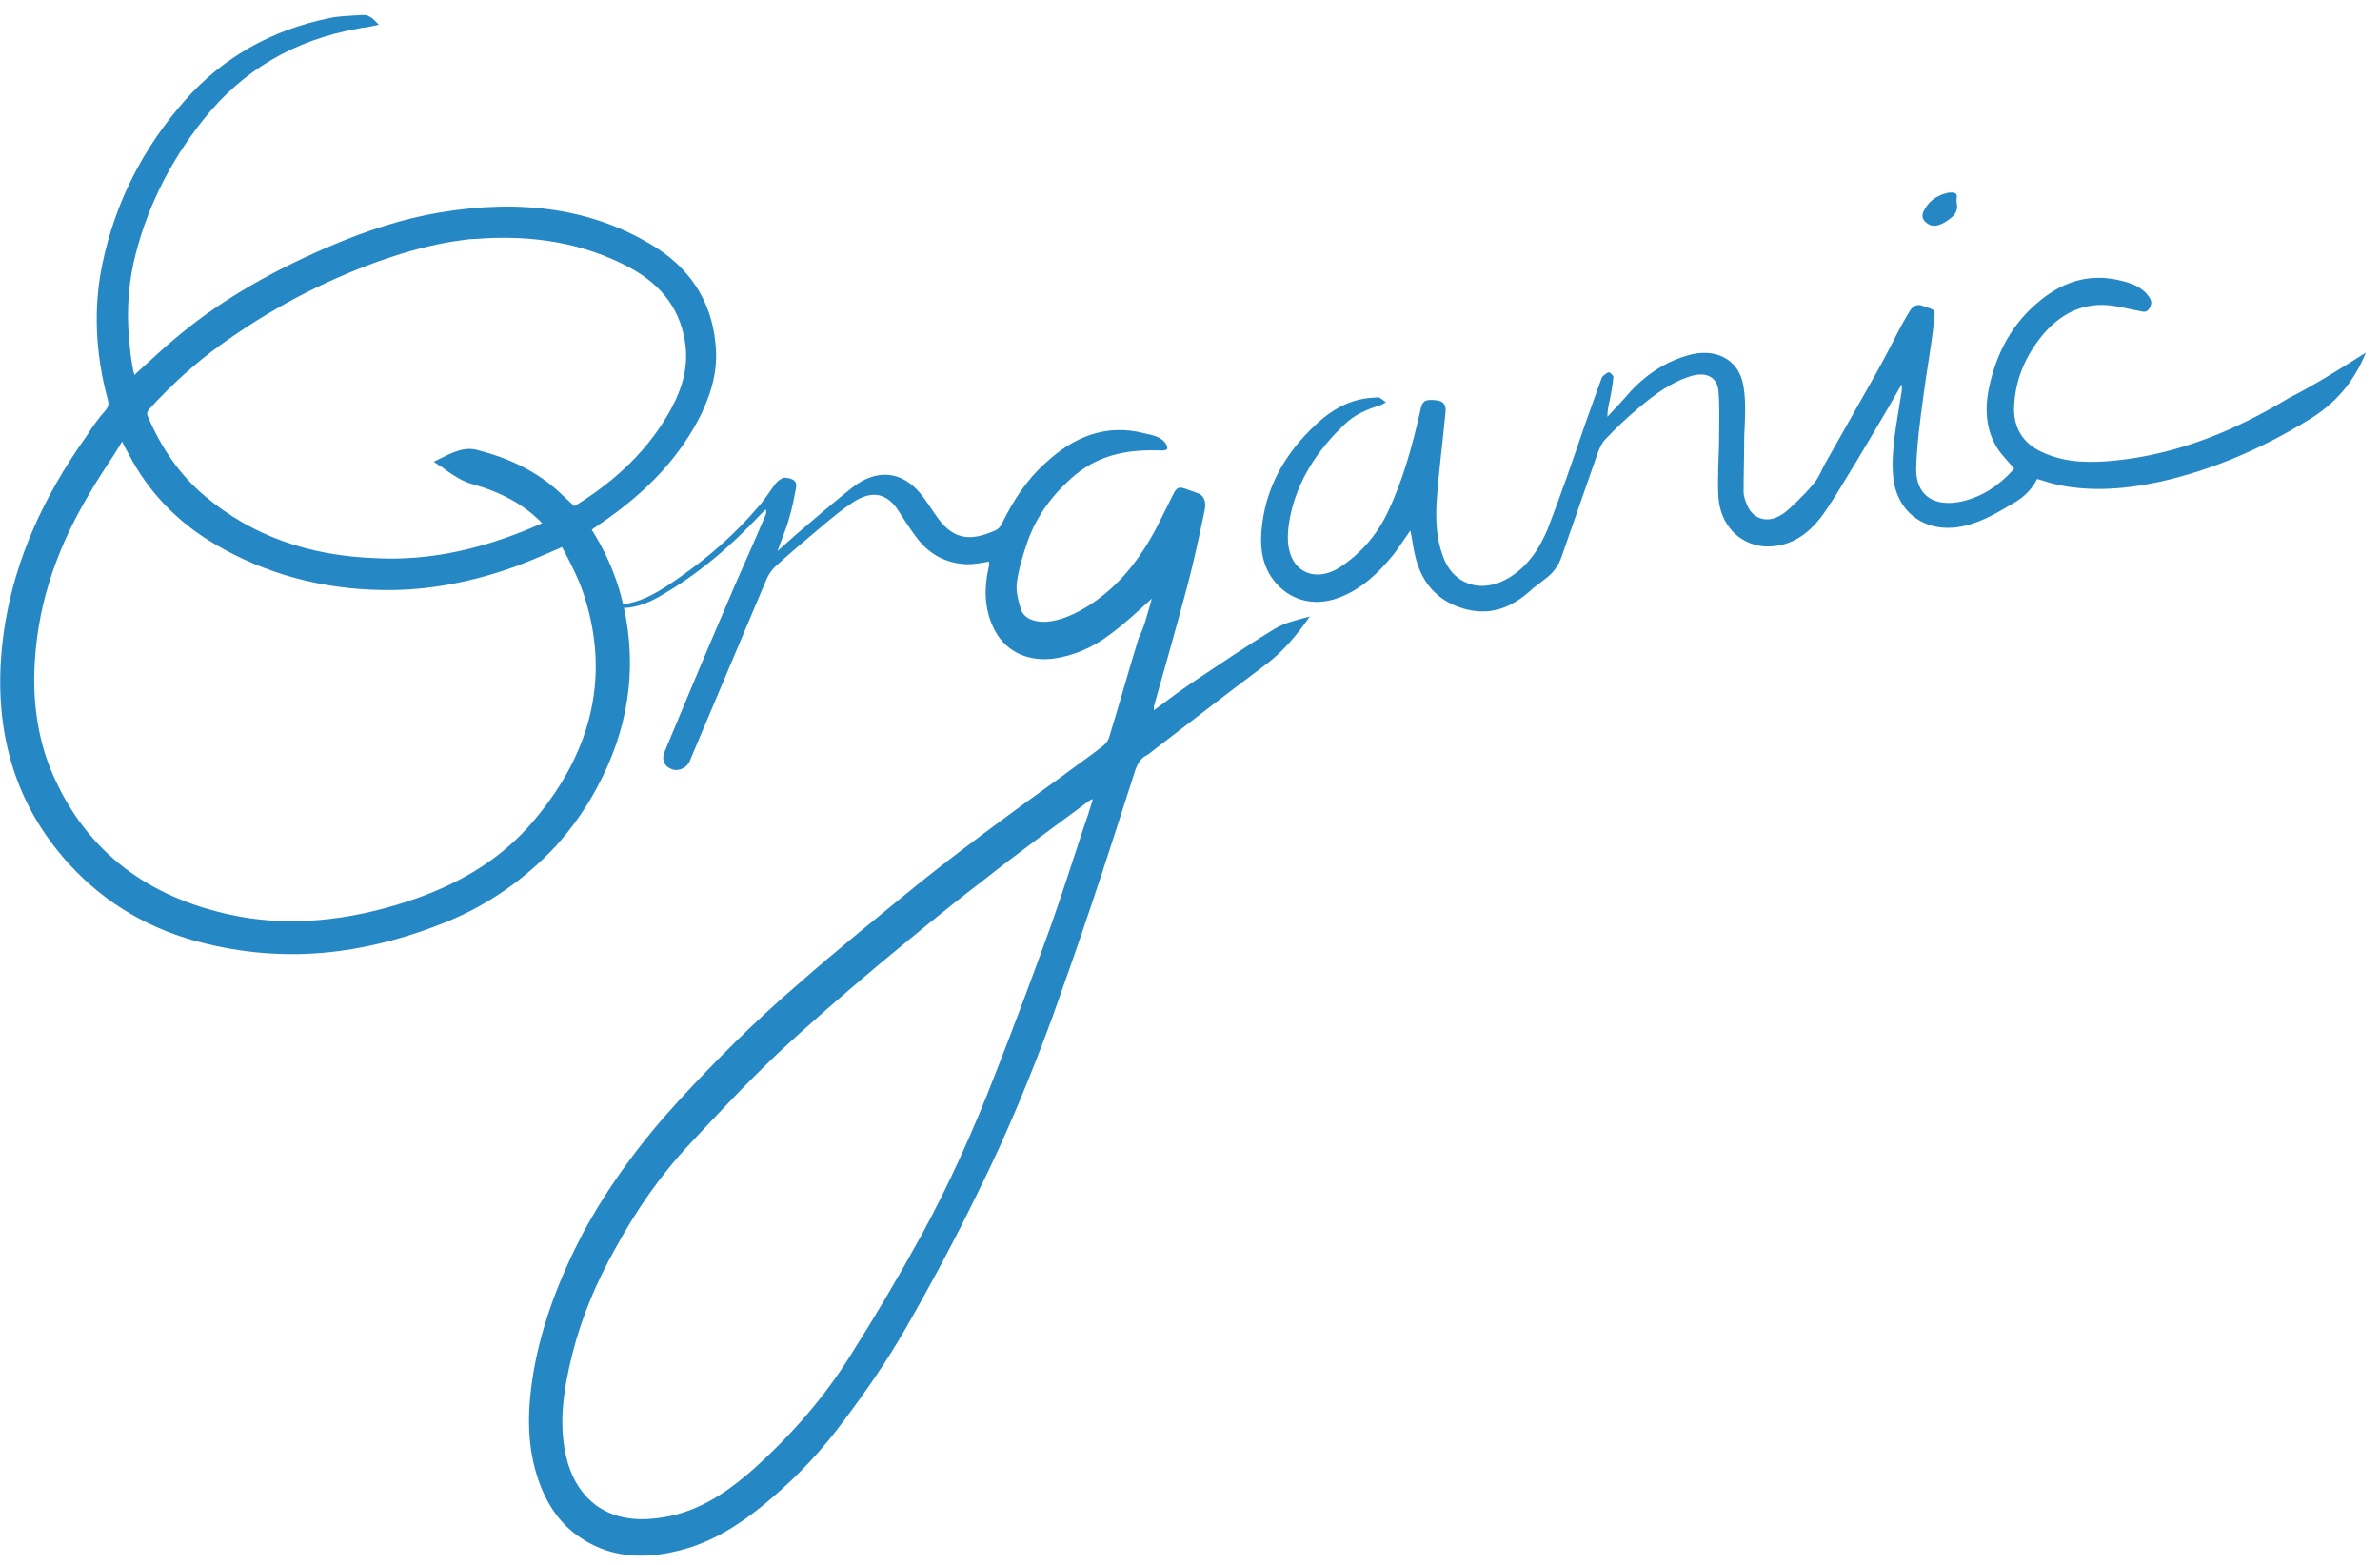 <svg width="108" height="71" viewBox="0 0 108 71" fill="none" xmlns="http://www.w3.org/2000/svg">
<g id="Frame" clip-path="url(#clip0_902_8828)">
<g id="Group" opacity="0.85">
<g id="Group_2">
<path id="Vector" d="M29.524 11.083C26.854 9.493 23.703 9.013 19.953 9.643C18.332 9.913 16.622 10.453 14.762 11.263C12.002 12.464 9.751 13.814 7.861 15.434C7.381 15.824 6.961 16.244 6.481 16.664C6.361 16.784 6.211 16.904 6.091 17.024C6.091 16.964 6.091 16.934 6.061 16.904C6.001 16.574 5.941 16.244 5.911 15.914C5.731 14.474 5.791 13.154 6.061 11.924C6.601 9.553 7.681 7.363 9.241 5.413C11.011 3.192 13.352 1.812 16.232 1.302C16.382 1.272 16.502 1.242 16.622 1.242L17.192 1.122L16.922 0.852C16.772 0.732 16.622 0.672 16.472 0.672C16.352 0.672 16.202 0.702 16.082 0.702C15.722 0.732 15.332 0.732 14.942 0.822C12.302 1.362 10.111 2.622 8.431 4.512C6.481 6.703 5.221 9.223 4.651 11.954C4.231 13.934 4.321 16.034 4.891 18.134C4.951 18.344 4.921 18.464 4.771 18.644C4.501 18.945 4.231 19.305 3.93 19.785C1.92 22.605 0.72 25.395 0.24 28.246C-0.48 32.596 0.48 36.317 3.15 39.227C4.771 40.998 6.841 42.228 9.361 42.828C11.341 43.308 13.352 43.428 15.392 43.158C16.982 42.948 18.633 42.498 20.253 41.838C22.173 41.058 23.823 39.888 25.203 38.417C26.014 37.517 26.734 36.497 27.334 35.267C28.654 32.596 28.924 29.806 28.174 27.016C27.904 26.026 27.484 25.035 26.854 24.045L26.884 24.015C27.004 23.925 27.154 23.835 27.274 23.745C29.434 22.275 30.904 20.655 31.834 18.765C32.374 17.624 32.585 16.604 32.465 15.584C32.285 13.634 31.264 12.104 29.524 11.083ZM10.441 41.508C6.691 40.698 4.021 38.657 2.52 35.417C1.83 33.977 1.5 32.266 1.56 30.436C1.65 27.736 2.43 25.155 3.99 22.515C4.351 21.885 4.741 21.285 5.161 20.655C5.281 20.445 5.431 20.235 5.551 20.025V20.055C5.641 20.265 5.761 20.445 5.851 20.625C6.721 22.305 8.041 23.685 9.721 24.675C12.002 26.026 14.582 26.746 17.402 26.776C19.413 26.806 21.483 26.416 23.583 25.635C24.033 25.455 24.483 25.275 24.963 25.065C25.143 24.975 25.323 24.915 25.504 24.825C25.594 25.005 25.684 25.155 25.774 25.335C26.014 25.816 26.254 26.296 26.434 26.806C27.694 30.466 26.974 33.977 24.243 37.217C22.743 39.017 20.673 40.278 17.913 41.088C15.272 41.868 12.752 42.018 10.441 41.508ZM25.924 22.845C25.744 22.665 25.564 22.515 25.414 22.365C24.453 21.465 23.193 20.805 21.633 20.415C21.063 20.265 20.523 20.535 19.983 20.805L19.683 20.955L19.953 21.135C20.073 21.195 20.163 21.285 20.253 21.345C20.643 21.615 21.003 21.855 21.453 21.975C22.743 22.335 23.793 22.905 24.603 23.745C24.543 23.775 24.513 23.775 24.453 23.805C24.183 23.925 23.913 24.045 23.673 24.135C21.393 25.035 19.263 25.425 17.192 25.335C13.982 25.245 11.402 24.285 9.301 22.515C8.191 21.585 7.321 20.355 6.691 18.855C6.661 18.765 6.661 18.704 6.781 18.554C7.771 17.474 8.851 16.484 10.021 15.644C12.182 14.084 14.582 12.794 17.162 11.864C18.513 11.383 19.773 11.053 20.943 10.903C21.153 10.873 21.363 10.843 21.573 10.843C24.213 10.633 26.494 11.053 28.504 12.104C30.094 12.944 30.934 14.144 31.114 15.734C31.204 16.664 30.994 17.564 30.454 18.554C29.524 20.265 28.084 21.735 26.074 22.965L25.924 22.845Z" fill="#0072BB"/>
</g>
<g id="NGOT5m_1_">
<g id="Group_3">
<g id="Group_4">
<path id="Vector_2" d="M52.267 27.166C51.637 27.736 51.037 28.306 50.377 28.786C49.597 29.386 48.697 29.776 47.736 29.896C46.536 30.017 45.546 29.506 45.066 28.456C44.676 27.616 44.646 26.716 44.856 25.786C44.886 25.696 44.886 25.636 44.886 25.486C44.526 25.546 44.226 25.606 43.896 25.606C42.966 25.576 42.216 25.186 41.646 24.466C41.346 24.076 41.076 23.656 40.806 23.236C40.266 22.365 39.575 22.215 38.675 22.816C38.225 23.116 37.775 23.476 37.355 23.836C36.605 24.466 35.885 25.066 35.165 25.726C35.015 25.876 34.895 26.056 34.805 26.236C33.635 28.996 32.464 31.787 31.294 34.547C31.174 34.847 30.784 35.027 30.484 34.907C30.154 34.787 30.004 34.487 30.154 34.127C31.054 31.967 31.954 29.806 32.884 27.646C33.484 26.206 34.145 24.796 34.745 23.356C34.775 23.296 34.775 23.236 34.745 23.116C34.655 23.206 34.595 23.266 34.505 23.356C33.154 24.796 31.654 26.086 29.914 27.076C29.434 27.346 28.924 27.556 28.384 27.586C28.294 27.586 28.204 27.586 27.994 27.556C28.114 27.466 28.144 27.436 28.204 27.436C29.224 27.316 30.064 26.746 30.874 26.176C32.164 25.276 33.364 24.226 34.385 23.026C34.685 22.695 34.925 22.305 35.195 21.945C35.285 21.825 35.495 21.675 35.615 21.675C35.885 21.705 36.185 21.765 36.125 22.125C36.035 22.605 35.945 23.085 35.795 23.566C35.675 24.016 35.465 24.466 35.285 25.006C35.615 24.706 35.855 24.496 36.125 24.256C36.965 23.536 37.805 22.816 38.675 22.125C39.785 21.255 40.925 21.375 41.766 22.395C42.066 22.756 42.306 23.176 42.576 23.536C43.326 24.556 44.136 24.526 45.156 24.076C45.306 24.016 45.426 23.866 45.486 23.716C45.996 22.695 46.596 21.765 47.437 21.015C48.727 19.815 50.197 19.215 51.937 19.665C52.327 19.755 52.717 19.815 52.927 20.175C52.957 20.235 52.987 20.325 52.957 20.385C52.927 20.415 52.807 20.445 52.747 20.445C51.337 20.385 49.987 20.565 48.787 21.555C47.797 22.395 47.046 23.386 46.626 24.586C46.416 25.186 46.236 25.786 46.146 26.416C46.086 26.806 46.206 27.256 46.326 27.646C46.476 28.096 46.986 28.246 47.496 28.216C48.187 28.156 48.787 27.856 49.387 27.496C50.797 26.596 51.757 25.336 52.507 23.896C52.747 23.416 52.987 22.936 53.227 22.456C53.407 22.095 53.497 22.065 53.887 22.215C54.037 22.275 54.157 22.305 54.307 22.365C54.697 22.485 54.727 22.846 54.667 23.146C54.428 24.286 54.187 25.426 53.887 26.566C53.407 28.366 52.897 30.167 52.387 31.967C52.357 32.027 52.357 32.117 52.357 32.237C52.957 31.787 53.527 31.367 54.097 30.977C55.358 30.137 56.588 29.296 57.878 28.516C58.328 28.246 58.898 28.126 59.438 27.976C58.838 28.846 58.178 29.627 57.308 30.257C55.658 31.487 54.007 32.777 52.357 34.037C52.237 34.127 52.147 34.217 52.027 34.277C51.577 34.517 51.517 34.997 51.367 35.417C50.767 37.278 50.167 39.168 49.537 41.028C48.967 42.738 48.367 44.449 47.767 46.129C46.776 48.829 45.666 51.53 44.376 54.11C43.356 56.21 42.246 58.281 41.076 60.321C40.266 61.731 39.335 63.081 38.345 64.401C37.355 65.752 36.215 66.982 34.925 68.062C33.874 68.962 32.734 69.742 31.414 70.192C29.644 70.762 27.904 70.822 26.373 69.802C25.353 69.142 24.723 68.122 24.363 66.952C23.883 65.422 23.943 63.831 24.213 62.241C24.603 60.021 25.413 57.95 26.463 55.94C27.634 53.78 29.104 51.8 30.784 49.969C32.494 48.109 34.265 46.339 36.185 44.689C37.955 43.128 39.785 41.658 41.616 40.158C42.876 39.138 44.166 38.178 45.456 37.218C46.626 36.347 47.827 35.507 48.997 34.637C49.357 34.367 49.717 34.127 50.077 33.827C50.197 33.737 50.317 33.557 50.347 33.407C50.797 31.937 51.217 30.437 51.667 28.966C51.937 28.426 52.087 27.796 52.267 27.166ZM49.597 36.257C49.477 36.317 49.447 36.317 49.417 36.347C47.797 37.548 46.176 38.718 44.586 39.978C42.936 41.238 41.346 42.558 39.755 43.879C38.195 45.199 36.665 46.519 35.195 47.899C33.844 49.189 32.584 50.539 31.294 51.92C29.944 53.36 28.834 54.98 27.904 56.69C27.064 58.191 26.404 59.751 25.983 61.401C25.563 63.081 25.293 64.761 25.773 66.412C26.013 67.192 26.404 67.822 27.034 68.302C27.814 68.872 28.744 69.022 29.764 68.902C31.504 68.722 32.884 67.822 34.175 66.682C35.885 65.152 37.385 63.441 38.585 61.521C39.725 59.721 40.806 57.891 41.826 56.03C43.116 53.66 44.226 51.17 45.186 48.679C46.056 46.459 46.896 44.209 47.706 41.958C48.217 40.518 48.667 39.078 49.147 37.638C49.297 37.218 49.447 36.767 49.597 36.257Z" fill="#0072BB"/>
</g>
<g id="Group_5">
<path id="Vector_3" d="M107.355 16.004C106.815 17.354 105.945 18.344 104.745 19.064C102.644 20.354 100.424 21.314 98.054 21.854C96.523 22.184 94.963 22.334 93.403 22.005C93.073 21.944 92.773 21.824 92.443 21.734C92.173 22.274 91.753 22.634 91.243 22.905C90.493 23.355 89.713 23.805 88.812 23.925C87.252 24.135 86.022 23.175 85.902 21.554C85.812 20.354 86.082 19.154 86.262 17.954C86.292 17.804 86.322 17.624 86.292 17.444C86.082 17.804 85.902 18.134 85.692 18.494C85.032 19.604 84.372 20.744 83.682 21.854C83.382 22.364 83.052 22.875 82.722 23.355C82.061 24.255 81.221 24.855 80.051 24.795C78.941 24.705 78.071 23.835 77.981 22.575C77.921 21.644 78.011 20.714 78.011 19.754C78.011 19.094 78.041 18.404 77.981 17.744C77.921 17.114 77.441 16.874 76.781 17.054C75.851 17.324 75.1 17.894 74.38 18.494C73.84 18.944 73.33 19.424 72.85 19.934C72.7 20.084 72.61 20.294 72.52 20.504C71.98 22.064 71.44 23.595 70.9 25.155C70.78 25.545 70.57 25.905 70.24 26.175C70.09 26.295 69.97 26.385 69.82 26.505C69.73 26.565 69.67 26.625 69.58 26.685C68.499 27.705 67.419 28.005 66.129 27.525C65.049 27.105 64.449 26.265 64.209 25.185C64.119 24.825 64.089 24.465 63.999 24.075C63.729 24.465 63.489 24.825 63.219 25.185C62.529 26.025 61.779 26.745 60.728 27.135C59.588 27.555 58.478 27.225 57.788 26.325C57.218 25.575 57.158 24.675 57.278 23.775C57.518 21.854 58.508 20.294 60.008 19.004C60.698 18.434 61.478 18.074 62.379 18.044C62.439 18.044 62.529 18.014 62.589 18.044C62.709 18.104 62.799 18.194 62.889 18.254C62.799 18.314 62.709 18.374 62.589 18.404C62.019 18.584 61.449 18.824 60.998 19.274C59.768 20.444 58.868 21.824 58.538 23.475C58.448 23.955 58.388 24.525 58.508 24.975C58.718 25.935 59.678 26.445 60.788 25.755C61.749 25.125 62.469 24.285 62.949 23.295C63.669 21.794 64.089 20.234 64.449 18.644C64.539 18.194 64.659 18.104 65.169 18.164C65.499 18.194 65.649 18.374 65.589 18.764C65.469 20.054 65.289 21.374 65.199 22.665C65.139 23.535 65.169 24.405 65.469 25.215C65.919 26.535 67.239 26.985 68.499 26.205C69.37 25.665 69.88 24.855 70.24 23.985C70.84 22.424 71.38 20.864 71.92 19.274C72.16 18.614 72.4 17.924 72.64 17.264C72.67 17.174 72.7 17.084 72.76 17.054C72.82 16.994 72.97 16.874 73.03 16.904C73.12 16.934 73.24 17.084 73.21 17.144C73.18 17.474 73.12 17.774 73.06 18.104C73 18.374 72.94 18.614 72.94 18.914C73.27 18.554 73.6 18.224 73.9 17.864C74.65 17.024 75.55 16.424 76.601 16.124C77.711 15.794 78.911 16.184 79.121 17.564C79.241 18.284 79.181 19.064 79.151 19.784C79.151 20.624 79.121 21.464 79.121 22.305C79.121 22.544 79.211 22.755 79.301 22.965C79.571 23.565 80.201 23.745 80.801 23.385C81.071 23.235 81.281 22.995 81.521 22.785C81.791 22.515 82.061 22.244 82.302 21.944C82.511 21.704 82.632 21.404 82.782 21.104C83.562 19.724 84.342 18.344 85.122 16.964C85.512 16.274 85.872 15.553 86.232 14.863C86.382 14.593 86.532 14.323 86.682 14.083C86.802 13.903 86.982 13.783 87.222 13.873C87.852 14.083 87.822 14.023 87.762 14.593C87.642 15.704 87.432 16.814 87.282 17.954C87.132 19.064 86.982 20.174 86.952 21.284C86.952 22.515 87.792 23.025 89.022 22.755C89.953 22.544 90.703 22.035 91.333 21.344C91.363 21.314 91.393 21.284 91.393 21.254C91.153 20.984 90.913 20.714 90.703 20.444C90.133 19.604 90.043 18.644 90.253 17.624C90.583 16.034 91.303 14.653 92.623 13.603C93.703 12.733 94.903 12.403 96.224 12.733C96.734 12.853 97.244 13.033 97.544 13.513C97.664 13.693 97.634 13.843 97.514 14.023C97.394 14.203 97.244 14.143 97.094 14.113C96.584 14.023 96.073 13.873 95.563 13.843C94.423 13.783 93.523 14.263 92.773 15.104C91.903 16.124 91.423 17.264 91.393 18.554C91.393 19.544 91.903 20.204 92.773 20.564C93.793 21.014 94.903 21.014 96.043 20.894C98.864 20.594 101.414 19.544 103.845 18.074C105.135 17.414 106.215 16.724 107.355 16.004Z" fill="#0072BB"/>
</g>
<g id="Group_6">
<path id="Vector_4" d="M88.422 8.743C88.752 8.713 88.842 8.773 88.782 9.073C88.782 9.193 88.812 9.283 88.812 9.403C88.782 9.763 88.512 9.913 88.242 10.093C87.972 10.243 87.702 10.334 87.432 10.123C87.192 9.943 87.192 9.733 87.342 9.493C87.582 9.043 88.002 8.833 88.422 8.743Z" fill="#0072BB"/>
</g>
</g>
</g>
</g>
</g>
<defs>
<clipPath id="clip0_902_8828">
<rect width="107.355" height="70" fill="white" transform="translate(0 0.672)"/>
</clipPath>
</defs>
</svg>
